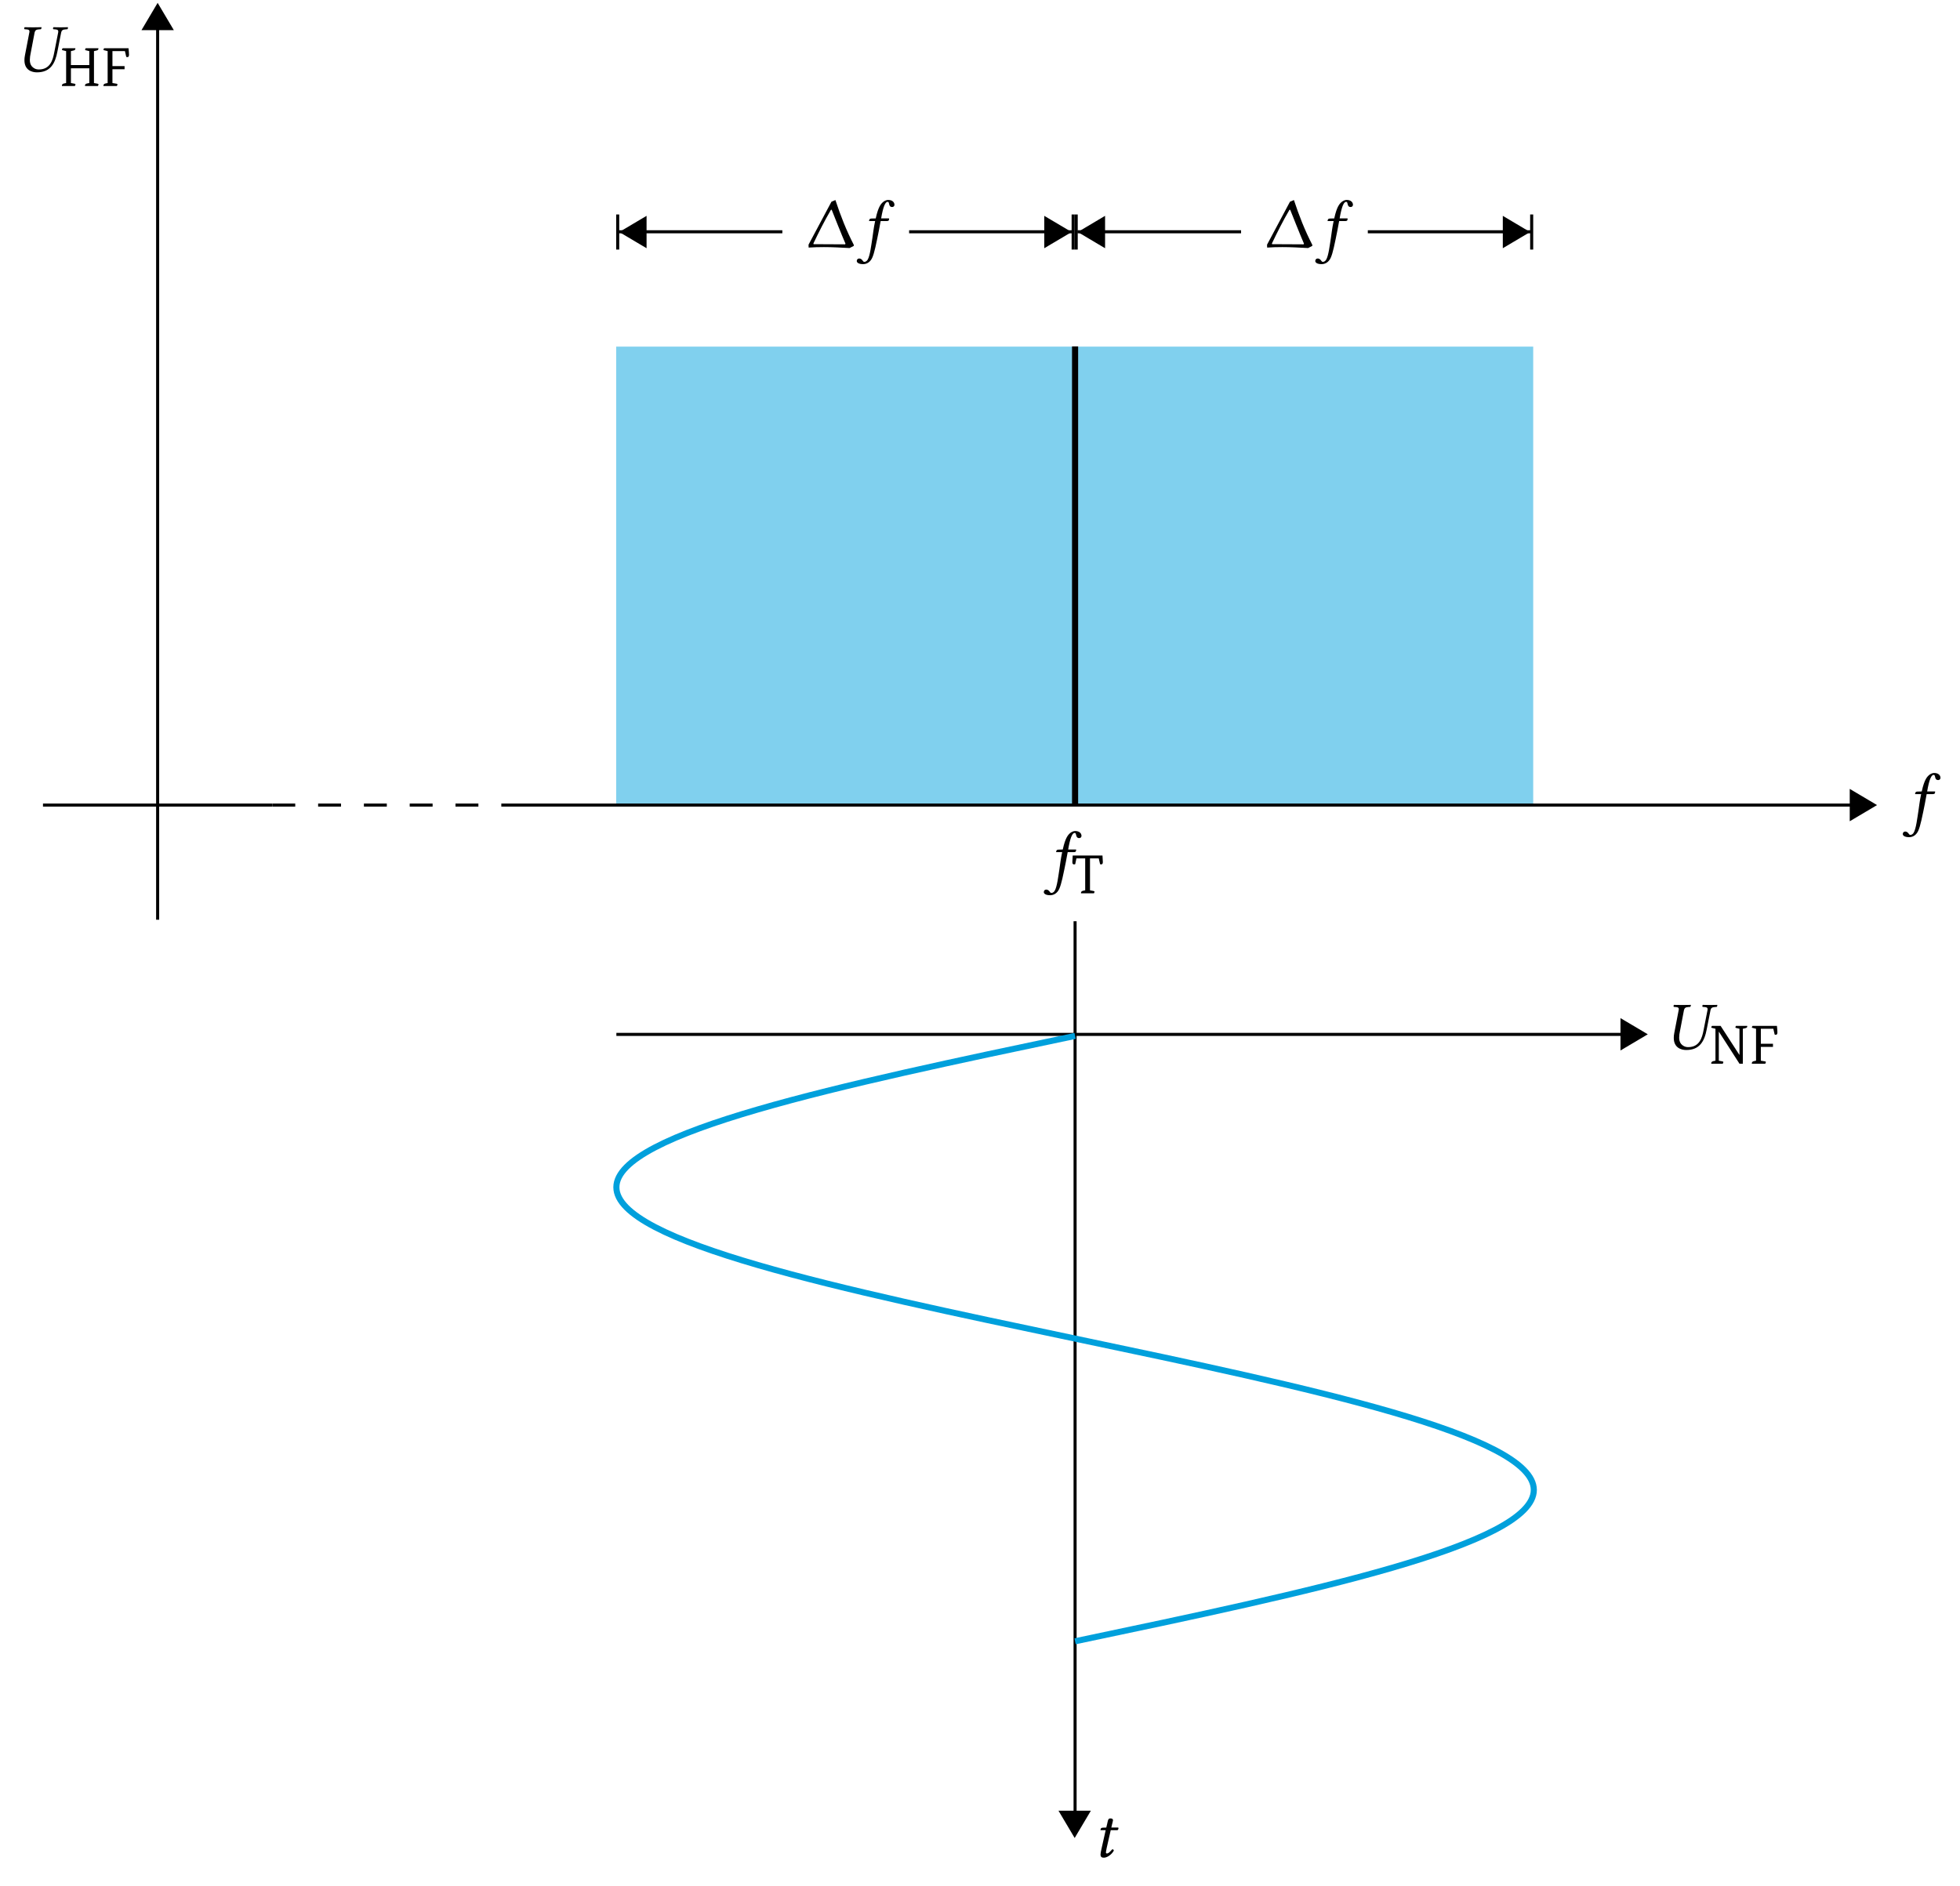 <?xml version="1.0" encoding="UTF-8"?>
<svg xmlns="http://www.w3.org/2000/svg" xmlns:xlink="http://www.w3.org/1999/xlink" width="255.119" height="245.489" viewBox="0 0 255.119 245.489">
<defs>
<g>
<g id="glyph-0-0">
<path d="M 1.578 1.562 C 1.484 1.719 1.312 1.828 1.172 1.828 C 1.047 1.828 1.016 1.766 0.953 1.688 C 0.875 1.562 0.703 1.391 0.516 1.391 C 0.266 1.391 0.172 1.562 0.172 1.719 C 0.172 1.906 0.391 2.125 1 2.125 C 1.375 2.125 1.766 1.953 2.031 1.562 C 2.281 1.219 2.484 0.531 2.828 -1.156 C 2.969 -1.859 3.125 -2.578 3.25 -3.328 L 3.281 -3.484 L 4.109 -3.484 C 4.188 -3.484 4.328 -3.516 4.344 -3.594 C 4.344 -3.594 4.391 -3.781 4.391 -3.797 C 4.391 -3.812 4.375 -3.828 4.328 -3.828 L 3.344 -3.828 L 3.438 -4.344 C 3.578 -5.016 3.703 -5.422 3.828 -5.656 C 3.953 -5.906 4.078 -5.984 4.188 -5.984 C 4.312 -5.984 4.328 -5.906 4.375 -5.734 C 4.406 -5.547 4.484 -5.312 4.766 -5.312 C 5.016 -5.312 5.078 -5.516 5.078 -5.594 C 5.078 -5.938 4.797 -6.234 4.25 -6.234 C 4.062 -6.234 3.828 -6.141 3.641 -6 C 3.359 -5.766 2.984 -5.422 2.641 -3.828 L 2.062 -3.812 C 1.891 -3.797 1.828 -3.734 1.812 -3.656 C 1.797 -3.625 1.766 -3.516 1.766 -3.5 C 1.766 -3.484 1.781 -3.484 1.812 -3.484 L 2.562 -3.484 C 2.344 -2.469 2.312 -1.938 2.203 -1.266 C 2.062 -0.406 1.906 1.047 1.578 1.562 Z M 1.578 1.562 "/>
</g>
<g id="glyph-0-1">
<path d="M 1.828 0.094 C 3.578 0.094 4.203 -1.047 4.5 -2.641 L 4.984 -5.094 C 5.031 -5.344 5.172 -5.484 5.547 -5.5 L 5.766 -5.516 C 5.812 -5.516 5.844 -5.547 5.844 -5.594 L 5.875 -5.766 L 5.859 -5.781 C 5.453 -5.781 5.109 -5.766 4.922 -5.766 C 4.719 -5.766 4.375 -5.781 3.984 -5.781 L 3.953 -5.766 L 3.922 -5.594 C 3.922 -5.547 3.953 -5.516 3.984 -5.516 L 4.203 -5.5 C 4.5 -5.484 4.609 -5.406 4.609 -5.219 C 4.609 -5.188 4.609 -5.141 4.594 -5.094 L 4.078 -2.469 C 3.891 -1.469 3.531 -0.281 2.078 -0.281 C 1.656 -0.281 1.344 -0.469 1.141 -0.719 C 0.953 -0.969 0.906 -1.25 0.906 -1.531 C 0.906 -1.812 0.953 -2.125 1.016 -2.406 L 1.531 -5.109 C 1.594 -5.359 1.734 -5.484 2.094 -5.5 L 2.312 -5.516 C 2.359 -5.516 2.391 -5.547 2.391 -5.594 L 2.438 -5.766 L 2.406 -5.781 C 2.016 -5.781 1.656 -5.766 1.312 -5.766 C 0.969 -5.766 0.641 -5.781 0.234 -5.781 L 0.203 -5.766 L 0.172 -5.594 C 0.172 -5.547 0.203 -5.516 0.234 -5.516 L 0.453 -5.5 C 0.734 -5.484 0.859 -5.422 0.859 -5.234 C 0.859 -5.188 0.859 -5.156 0.844 -5.109 L 0.266 -2.109 C 0.219 -1.875 0.203 -1.672 0.203 -1.484 C 0.203 -0.203 1.156 0.094 1.828 0.094 Z M 1.828 0.094 "/>
</g>
<g id="glyph-0-2">
<path d="M 0.938 -3.828 L 0.469 -3.812 C 0.297 -3.797 0.234 -3.734 0.219 -3.656 C 0.203 -3.625 0.172 -3.516 0.172 -3.5 C 0.172 -3.484 0.203 -3.484 0.234 -3.484 L 0.859 -3.484 L 0.312 -1.047 C 0.25 -0.766 0.188 -0.484 0.188 -0.328 C 0.188 0 0.344 0.094 0.625 0.094 C 1.031 0.094 1.625 -0.281 1.922 -0.828 C 1.891 -0.953 1.828 -1 1.719 -1 C 1.312 -0.531 1.156 -0.453 1.016 -0.453 C 0.984 -0.453 0.891 -0.469 0.891 -0.578 C 0.891 -0.656 0.922 -0.828 0.984 -1.141 L 1.516 -3.484 L 2.391 -3.484 C 2.5 -3.531 2.578 -3.766 2.484 -3.828 L 1.594 -3.828 L 1.688 -4.234 C 1.719 -4.406 1.812 -4.672 1.812 -4.766 C 1.812 -4.922 1.734 -5.016 1.453 -5.016 C 1.125 -5.016 1.141 -4.609 1.047 -4.281 Z M 0.938 -3.828 "/>
</g>
<g id="glyph-1-0">
<path d="M 2.078 -4.922 C 2.078 -4.91 2.078 -4.891 2.078 -4.859 C 2.078 -4.734 1.992 -4.656 1.828 -4.625 L 1.5 -4.547 L 1.5 -2.734 L 3.891 -2.734 L 3.891 -4.547 L 3.438 -4.656 C 3.375 -4.664 3.344 -4.691 3.344 -4.734 C 3.344 -4.773 3.367 -4.836 3.422 -4.922 L 5.078 -4.922 C 5.078 -4.91 5.078 -4.891 5.078 -4.859 C 5.078 -4.734 5 -4.656 4.844 -4.625 L 4.5 -4.547 L 4.5 -0.391 L 5 -0.297 C 5.062 -0.273 5.094 -0.25 5.094 -0.219 C 5.094 -0.188 5.066 -0.113 5.016 0 L 3.344 0 C 3.332 -0.02 3.328 -0.039 3.328 -0.062 C 3.328 -0.195 3.41 -0.285 3.578 -0.328 L 3.891 -0.391 L 3.891 -2.312 L 1.5 -2.312 L 1.5 -0.391 L 2 -0.297 C 2.062 -0.273 2.094 -0.25 2.094 -0.219 C 2.094 -0.188 2.066 -0.113 2.016 0 L 0.328 0 C 0.328 -0.02 0.328 -0.039 0.328 -0.062 C 0.328 -0.195 0.41 -0.285 0.578 -0.328 L 0.875 -0.391 L 0.875 -4.547 L 0.438 -4.656 C 0.363 -4.664 0.328 -4.691 0.328 -4.734 C 0.328 -4.773 0.359 -4.836 0.422 -4.922 Z M 2.078 -4.922 "/>
</g>
<g id="glyph-1-1">
<path d="M 3.594 -4.922 C 3.633 -4.523 3.656 -4.242 3.656 -4.078 C 3.656 -3.867 3.586 -3.766 3.453 -3.766 C 3.398 -3.766 3.348 -3.773 3.297 -3.797 L 3.125 -4.547 L 1.5 -4.547 L 1.5 -2.594 L 3.078 -2.594 L 3.078 -2.188 L 1.5 -2.188 L 1.5 -0.391 L 2.062 -0.297 C 2.125 -0.273 2.156 -0.25 2.156 -0.219 C 2.156 -0.188 2.129 -0.113 2.078 0 L 0.328 0 C 0.328 -0.02 0.328 -0.039 0.328 -0.062 C 0.328 -0.195 0.41 -0.285 0.578 -0.328 L 0.875 -0.391 L 0.875 -4.547 L 0.438 -4.656 C 0.363 -4.664 0.328 -4.691 0.328 -4.734 C 0.328 -4.773 0.359 -4.836 0.422 -4.922 Z M 3.594 -4.922 "/>
</g>
<g id="glyph-1-2">
<path d="M 3.562 -4.547 L 2.422 -4.547 L 2.422 -0.391 L 2.906 -0.297 C 2.977 -0.273 3.016 -0.25 3.016 -0.219 C 3.016 -0.188 2.988 -0.113 2.938 0 L 1.25 0 C 1.25 -0.02 1.25 -0.039 1.25 -0.062 C 1.25 -0.195 1.332 -0.285 1.5 -0.328 L 1.797 -0.391 L 1.797 -4.547 L 0.656 -4.547 L 0.5 -3.797 C 0.445 -3.773 0.391 -3.766 0.328 -3.766 C 0.191 -3.766 0.125 -3.867 0.125 -4.078 C 0.125 -4.203 0.141 -4.484 0.172 -4.922 L 4.047 -4.922 C 4.078 -4.484 4.094 -4.203 4.094 -4.078 C 4.094 -3.867 4.023 -3.766 3.891 -3.766 C 3.836 -3.766 3.785 -3.773 3.734 -3.797 Z M 3.562 -4.547 "/>
</g>
<g id="glyph-1-3">
<path d="M 5 -4.922 C 5.008 -4.91 5.016 -4.891 5.016 -4.859 C 5.016 -4.734 4.93 -4.656 4.766 -4.625 L 4.438 -4.547 L 4.438 0 L 4 0 L 1.328 -4.156 L 1.312 -4.156 L 1.312 -0.391 L 1.797 -0.297 C 1.867 -0.273 1.906 -0.25 1.906 -0.219 C 1.906 -0.188 1.879 -0.113 1.828 0 L 0.328 0 C 0.328 -0.02 0.328 -0.039 0.328 -0.062 C 0.328 -0.195 0.41 -0.285 0.578 -0.328 L 0.875 -0.391 L 0.875 -4.547 L 0.438 -4.656 C 0.363 -4.664 0.328 -4.691 0.328 -4.734 C 0.328 -4.773 0.359 -4.836 0.422 -4.922 L 1.547 -4.922 L 3.984 -1.156 L 4 -1.156 L 4 -4.547 L 3.562 -4.656 C 3.5 -4.664 3.469 -4.691 3.469 -4.734 C 3.469 -4.773 3.492 -4.836 3.547 -4.922 Z M 5 -4.922 "/>
</g>
<g id="glyph-2-0">
<path d="M 3.25 -6 L 0.266 -0.406 L 0.281 -0.031 C 0.938 -0.078 1.594 -0.094 2.266 -0.094 C 3.375 -0.094 4.484 -0.031 5.609 0.031 L 6.156 -0.25 L 6.156 -0.391 C 5.188 -2.266 4.422 -4.219 3.766 -6.219 Z M 5.016 -0.453 C 3.984 -0.453 2.922 -0.469 1.875 -0.469 C 1.562 -0.469 1.25 -0.469 0.922 -0.469 L 0.906 -0.578 C 1.625 -2.078 2.328 -3.484 3.188 -4.953 L 3.281 -4.953 C 3.281 -4.938 4.703 -1.375 5.078 -0.531 Z M 5.016 -0.453 "/>
</g>
</g>
<clipPath id="clip-0">
<path clip-rule="nonzero" d="M 18 0.168 L 23 0.168 L 23 4 L 18 4 Z M 18 0.168 "/>
</clipPath>
<clipPath id="clip-1">
<path clip-rule="nonzero" d="M 13 0.168 L 28 0.168 L 28 10 L 13 10 Z M 13 0.168 "/>
</clipPath>
<clipPath id="clip-2">
<path clip-rule="nonzero" d="M 132 230 L 148 230 L 148 244.812 L 132 244.812 Z M 132 230 "/>
</clipPath>
</defs>
<path fill-rule="nonzero" fill="rgb(50%, 81.371%, 93.137%)" fill-opacity="1" d="M 139.883 104.809 L 139.883 45.125 L 199.566 45.125 L 199.566 104.809 Z M 139.883 104.809 "/>
<path fill-rule="nonzero" fill="rgb(50%, 81.371%, 93.137%)" fill-opacity="1" d="M 139.883 104.809 L 139.883 45.125 L 80.203 45.125 L 80.203 104.809 Z M 139.883 104.809 "/>
<path fill="none" stroke-width="0.399" stroke-linecap="butt" stroke-linejoin="miter" stroke="rgb(0%, 0%, 0%)" stroke-opacity="1" stroke-miterlimit="10" d="M -14.971 -0.001 L 14.972 -0.001 " transform="matrix(0.997, 0, 0, -0.997, 20.521, 104.807)"/>
<path fill="none" stroke-width="0.399" stroke-linecap="butt" stroke-linejoin="miter" stroke="rgb(0%, 0%, 0%)" stroke-opacity="1" stroke-dasharray="2.989 2.989" stroke-miterlimit="10" d="M 14.972 -0.001 L 44.915 -0.001 " transform="matrix(0.997, 0, 0, -0.997, 20.521, 104.807)"/>
<path fill="none" stroke-width="0.399" stroke-linecap="butt" stroke-linejoin="miter" stroke="rgb(0%, 0%, 0%)" stroke-opacity="1" stroke-miterlimit="10" d="M 44.915 -0.001 L 221.107 -0.001 " transform="matrix(0.997, 0, 0, -0.997, 20.521, 104.807)"/>
<path fill-rule="nonzero" fill="rgb(0%, 0%, 0%)" fill-opacity="1" stroke-width="0.399" stroke-linecap="butt" stroke-linejoin="miter" stroke="rgb(0%, 0%, 0%)" stroke-opacity="1" stroke-miterlimit="10" d="M 3.174 -0.001 L 0.199 1.763 L 0.199 -1.765 Z M 3.174 -0.001 " transform="matrix(0.997, 0, 0, -0.997, 240.767, 104.807)"/>
<g fill="rgb(0%, 0%, 0%)" fill-opacity="1">
<use xlink:href="#glyph-0-0" x="247.5" y="106.862"/>
</g>
<path fill="none" stroke-width="0.399" stroke-linecap="butt" stroke-linejoin="miter" stroke="rgb(0%, 0%, 0%)" stroke-opacity="1" stroke-miterlimit="10" d="M -0.002 -14.971 L -0.002 101.332 " transform="matrix(0.997, 0, 0, -0.997, 20.521, 104.807)"/>
<g clip-path="url(#clip-0)">
<path fill-rule="nonzero" fill="rgb(0%, 0%, 0%)" fill-opacity="1" d="M 20.52 0.762 L 18.766 3.727 L 22.277 3.727 Z M 20.52 0.762 "/>
</g>
<g clip-path="url(#clip-1)">
<path fill="none" stroke-width="0.399" stroke-linecap="butt" stroke-linejoin="miter" stroke="rgb(0%, 0%, 0%)" stroke-opacity="1" stroke-miterlimit="10" d="M 3.174 0.002 L 0.199 1.762 L 0.199 -1.762 Z M 3.174 0.002 " transform="matrix(0, -0.997, -0.997, 0, 20.521, 3.925)"/>
</g>
<g fill="rgb(0%, 0%, 0%)" fill-opacity="1">
<use xlink:href="#glyph-0-1" x="2.978" y="9.324"/>
</g>
<g fill="rgb(0%, 0%, 0%)" fill-opacity="1">
<use xlink:href="#glyph-1-0" x="7.732" y="11.201"/>
<use xlink:href="#glyph-1-1" x="13.136" y="11.201"/>
</g>
<path fill="none" stroke-width="0.797" stroke-linecap="butt" stroke-linejoin="miter" stroke="rgb(0%, 0%, 0%)" stroke-opacity="1" stroke-miterlimit="10" d="M 119.774 -0.001 L 119.774 59.889 " transform="matrix(0.997, 0, 0, -0.997, 20.521, 104.807)"/>
<g fill="rgb(0%, 0%, 0%)" fill-opacity="1">
<use xlink:href="#glyph-0-0" x="135.693" y="114.419"/>
</g>
<g fill="rgb(0%, 0%, 0%)" fill-opacity="1">
<use xlink:href="#glyph-1-2" x="139.455" y="116.296"/>
</g>
<g fill="rgb(0%, 0%, 0%)" fill-opacity="1">
<use xlink:href="#glyph-2-0" x="164.655" y="32.262"/>
</g>
<g fill="rgb(0%, 0%, 0%)" fill-opacity="1">
<use xlink:href="#glyph-0-0" x="171.028" y="32.262"/>
</g>
<path fill="none" stroke-width="0.399" stroke-linecap="butt" stroke-linejoin="miter" stroke="rgb(0%, 0%, 0%)" stroke-opacity="1" stroke-miterlimit="10" d="M 120.076 74.858 L 141.446 74.858 " transform="matrix(0.997, 0, 0, -0.997, 20.521, 104.807)"/>
<path fill-rule="nonzero" fill="rgb(0%, 0%, 0%)" fill-opacity="1" stroke-width="0.399" stroke-linecap="butt" stroke-linejoin="miter" stroke="rgb(0%, 0%, 0%)" stroke-opacity="1" stroke-miterlimit="10" d="M 3.172 0.001 L 0.201 1.765 L 0.201 -1.763 Z M 3.172 0.001 " transform="matrix(-0.997, 0, 0, 0.997, 143.841, 30.206)"/>
<path fill="none" stroke-width="0.399" stroke-linecap="butt" stroke-linejoin="miter" stroke="rgb(0%, 0%, 0%)" stroke-opacity="1" stroke-miterlimit="10" d="M 0 2.29 L 0 -2.292 " transform="matrix(-0.997, 0, 0, 0.997, 140.082, 30.206)"/>
<path fill="none" stroke-width="0.399" stroke-linecap="butt" stroke-linejoin="miter" stroke="rgb(0%, 0%, 0%)" stroke-opacity="1" stroke-miterlimit="10" d="M 179.362 74.858 L 157.991 74.858 " transform="matrix(0.997, 0, 0, -0.997, 20.521, 104.807)"/>
<path fill-rule="nonzero" fill="rgb(0%, 0%, 0%)" fill-opacity="1" stroke-width="0.399" stroke-linecap="butt" stroke-linejoin="miter" stroke="rgb(0%, 0%, 0%)" stroke-opacity="1" stroke-miterlimit="10" d="M 3.172 -0.001 L 0.201 1.763 L 0.201 -1.765 Z M 3.172 -0.001 " transform="matrix(0.997, 0, 0, -0.997, 195.608, 30.206)"/>
<path fill="none" stroke-width="0.399" stroke-linecap="butt" stroke-linejoin="miter" stroke="rgb(0%, 0%, 0%)" stroke-opacity="1" stroke-miterlimit="10" d="M 0 2.292 L 0 -2.29 " transform="matrix(0.997, 0, 0, -0.997, 199.367, 30.206)"/>
<g fill="rgb(0%, 0%, 0%)" fill-opacity="1">
<use xlink:href="#glyph-2-0" x="104.974" y="32.262"/>
</g>
<g fill="rgb(0%, 0%, 0%)" fill-opacity="1">
<use xlink:href="#glyph-0-0" x="111.348" y="32.262"/>
</g>
<path fill="none" stroke-width="0.399" stroke-linecap="butt" stroke-linejoin="miter" stroke="rgb(0%, 0%, 0%)" stroke-opacity="1" stroke-miterlimit="10" d="M 60.186 74.858 L 81.556 74.858 " transform="matrix(0.997, 0, 0, -0.997, 20.521, 104.807)"/>
<path fill-rule="nonzero" fill="rgb(0%, 0%, 0%)" fill-opacity="1" stroke-width="0.399" stroke-linecap="butt" stroke-linejoin="miter" stroke="rgb(0%, 0%, 0%)" stroke-opacity="1" stroke-miterlimit="10" d="M 3.174 0.001 L 0.199 1.765 L 0.199 -1.763 Z M 3.174 0.001 " transform="matrix(-0.997, 0, 0, 0.997, 84.159, 30.206)"/>
<path fill="none" stroke-width="0.399" stroke-linecap="butt" stroke-linejoin="miter" stroke="rgb(0%, 0%, 0%)" stroke-opacity="1" stroke-miterlimit="10" d="M -0.001 2.29 L -0.001 -2.292 " transform="matrix(-0.997, 0, 0, 0.997, 80.401, 30.206)"/>
<path fill="none" stroke-width="0.399" stroke-linecap="butt" stroke-linejoin="miter" stroke="rgb(0%, 0%, 0%)" stroke-opacity="1" stroke-miterlimit="10" d="M 119.476 74.858 L 98.106 74.858 " transform="matrix(0.997, 0, 0, -0.997, 20.521, 104.807)"/>
<path fill-rule="nonzero" fill="rgb(0%, 0%, 0%)" fill-opacity="1" stroke-width="0.399" stroke-linecap="butt" stroke-linejoin="miter" stroke="rgb(0%, 0%, 0%)" stroke-opacity="1" stroke-miterlimit="10" d="M 3.174 -0.001 L 0.199 1.763 L 0.199 -1.765 Z M 3.174 -0.001 " transform="matrix(0.997, 0, 0, -0.997, 135.927, 30.206)"/>
<path fill="none" stroke-width="0.399" stroke-linecap="butt" stroke-linejoin="miter" stroke="rgb(0%, 0%, 0%)" stroke-opacity="1" stroke-miterlimit="10" d="M -0.002 2.292 L -0.002 -2.29 " transform="matrix(0.997, 0, 0, -0.997, 139.685, 30.206)"/>
<path fill="none" stroke-width="0.399" stroke-linecap="butt" stroke-linejoin="miter" stroke="rgb(0%, 0%, 0%)" stroke-opacity="1" stroke-miterlimit="10" d="M 59.888 -29.944 L 191.16 -29.944 " transform="matrix(0.997, 0, 0, -0.997, 20.521, 104.807)"/>
<path fill-rule="nonzero" fill="rgb(0%, 0%, 0%)" fill-opacity="1" stroke-width="0.399" stroke-linecap="butt" stroke-linejoin="miter" stroke="rgb(0%, 0%, 0%)" stroke-opacity="1" stroke-miterlimit="10" d="M 3.175 -0 L 0.2 1.764 L 0.2 -1.764 Z M 3.175 -0 " transform="matrix(0.997, 0, 0, -0.997, 210.926, 134.648)"/>
<g fill="rgb(0%, 0%, 0%)" fill-opacity="1">
<use xlink:href="#glyph-0-1" x="217.66" y="136.6"/>
</g>
<g fill="rgb(0%, 0%, 0%)" fill-opacity="1">
<use xlink:href="#glyph-1-3" x="222.414" y="138.476"/>
<use xlink:href="#glyph-1-1" x="227.697" y="138.476"/>
</g>
<path fill="none" stroke-width="0.399" stroke-linecap="butt" stroke-linejoin="miter" stroke="rgb(0%, 0%, 0%)" stroke-opacity="1" stroke-miterlimit="10" d="M 119.774 -15.167 L 119.774 -131.469 " transform="matrix(0.997, 0, 0, -0.997, 20.521, 104.807)"/>
<path fill-rule="nonzero" fill="rgb(0%, 0%, 0%)" fill-opacity="1" d="M 139.883 238.887 L 141.641 235.922 L 138.125 235.922 Z M 139.883 238.887 "/>
<g clip-path="url(#clip-2)">
<path fill="none" stroke-width="0.399" stroke-linecap="butt" stroke-linejoin="miter" stroke="rgb(0%, 0%, 0%)" stroke-opacity="1" stroke-miterlimit="10" d="M 3.173 -0.001 L 0.198 1.763 L 0.198 -1.765 Z M 3.173 -0.001 " transform="matrix(0, 0.997, 0.997, 0, 139.884, 235.725)"/>
</g>
<g fill="rgb(0%, 0%, 0%)" fill-opacity="1">
<use xlink:href="#glyph-0-2" x="143.059" y="241.745"/>
</g>
<path fill="none" stroke-width="0.797" stroke-linecap="butt" stroke-linejoin="miter" stroke="rgb(0%, 62.746%, 86.275%)" stroke-opacity="1" stroke-miterlimit="10" d="M 119.774 -30.14 C 89.114 -36.58 59.888 -42.746 59.888 -49.903 C 59.888 -57.057 89.114 -63.223 119.774 -69.663 C 150.438 -76.107 179.664 -82.273 179.664 -89.426 C 179.664 -96.584 150.438 -102.749 119.774 -109.189 " transform="matrix(0.997, 0, 0, -0.997, 20.521, 104.807)"/>
</svg>
